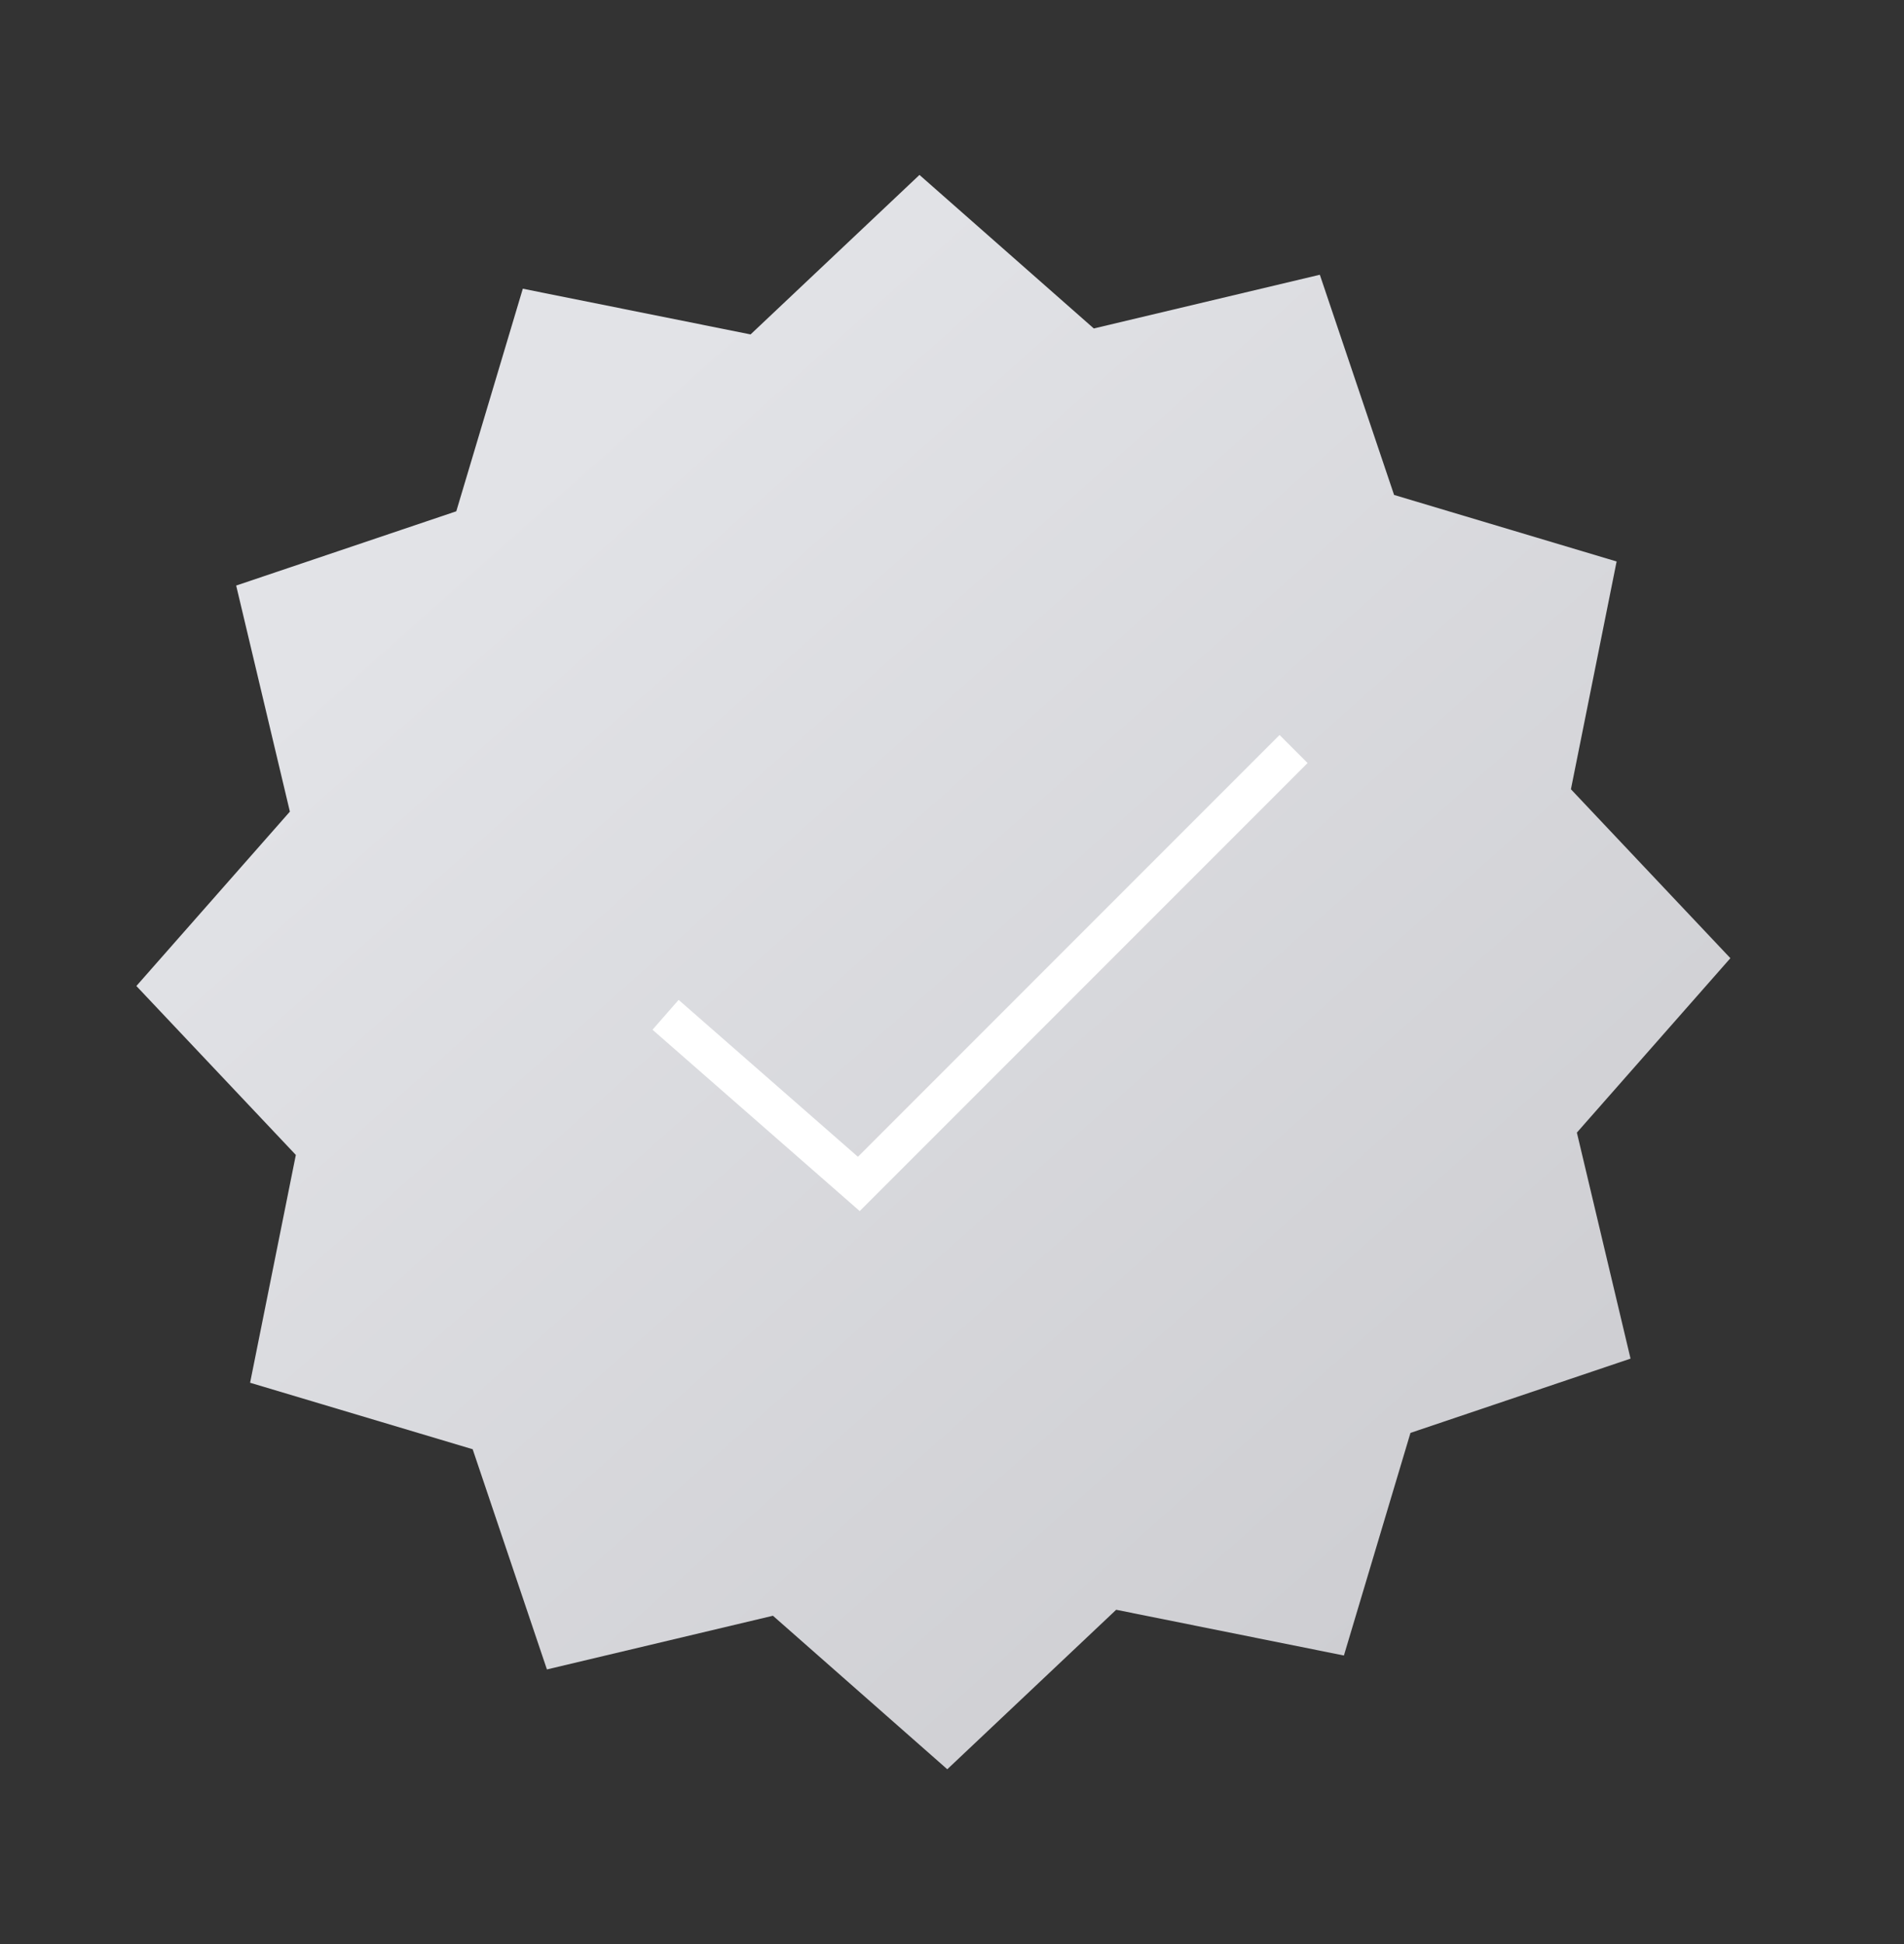 <svg xmlns="http://www.w3.org/2000/svg" width="48" height="49" fill="none"><rect width="100%" height="100%" fill="#333333" stroke="none"/><path fill="url(#a)" fill-rule="evenodd" d="m19.485 40.725-5.697 1.353-1.872-5.55-5.611-1.676 1.153-5.742-4.02-4.258 3.87-4.395-1.354-5.698 5.549-1.872 1.677-5.61 5.742 1.152 4.258-4.02 4.395 3.87 5.698-1.354 1.872 5.55 5.61 1.677-1.152 5.741 4.02 4.258-3.87 4.396 1.353 5.697-5.548 1.872-1.678 5.611-5.741-1.153-4.258 4.02-4.396-3.87Z" clip-rule="evenodd"/><path stroke="#fff" d="m16.779 25.578 4.872 4.263 10.96-10.962"/><defs><linearGradient id="a" x1="54.047" x2="28.826" y1="26.6" y2="-1.756" gradientUnits="userSpaceOnUse"><stop stop-color="#CDCDD1"/><stop offset="1" stop-color="#E2E3E7"/></linearGradient></defs></svg>